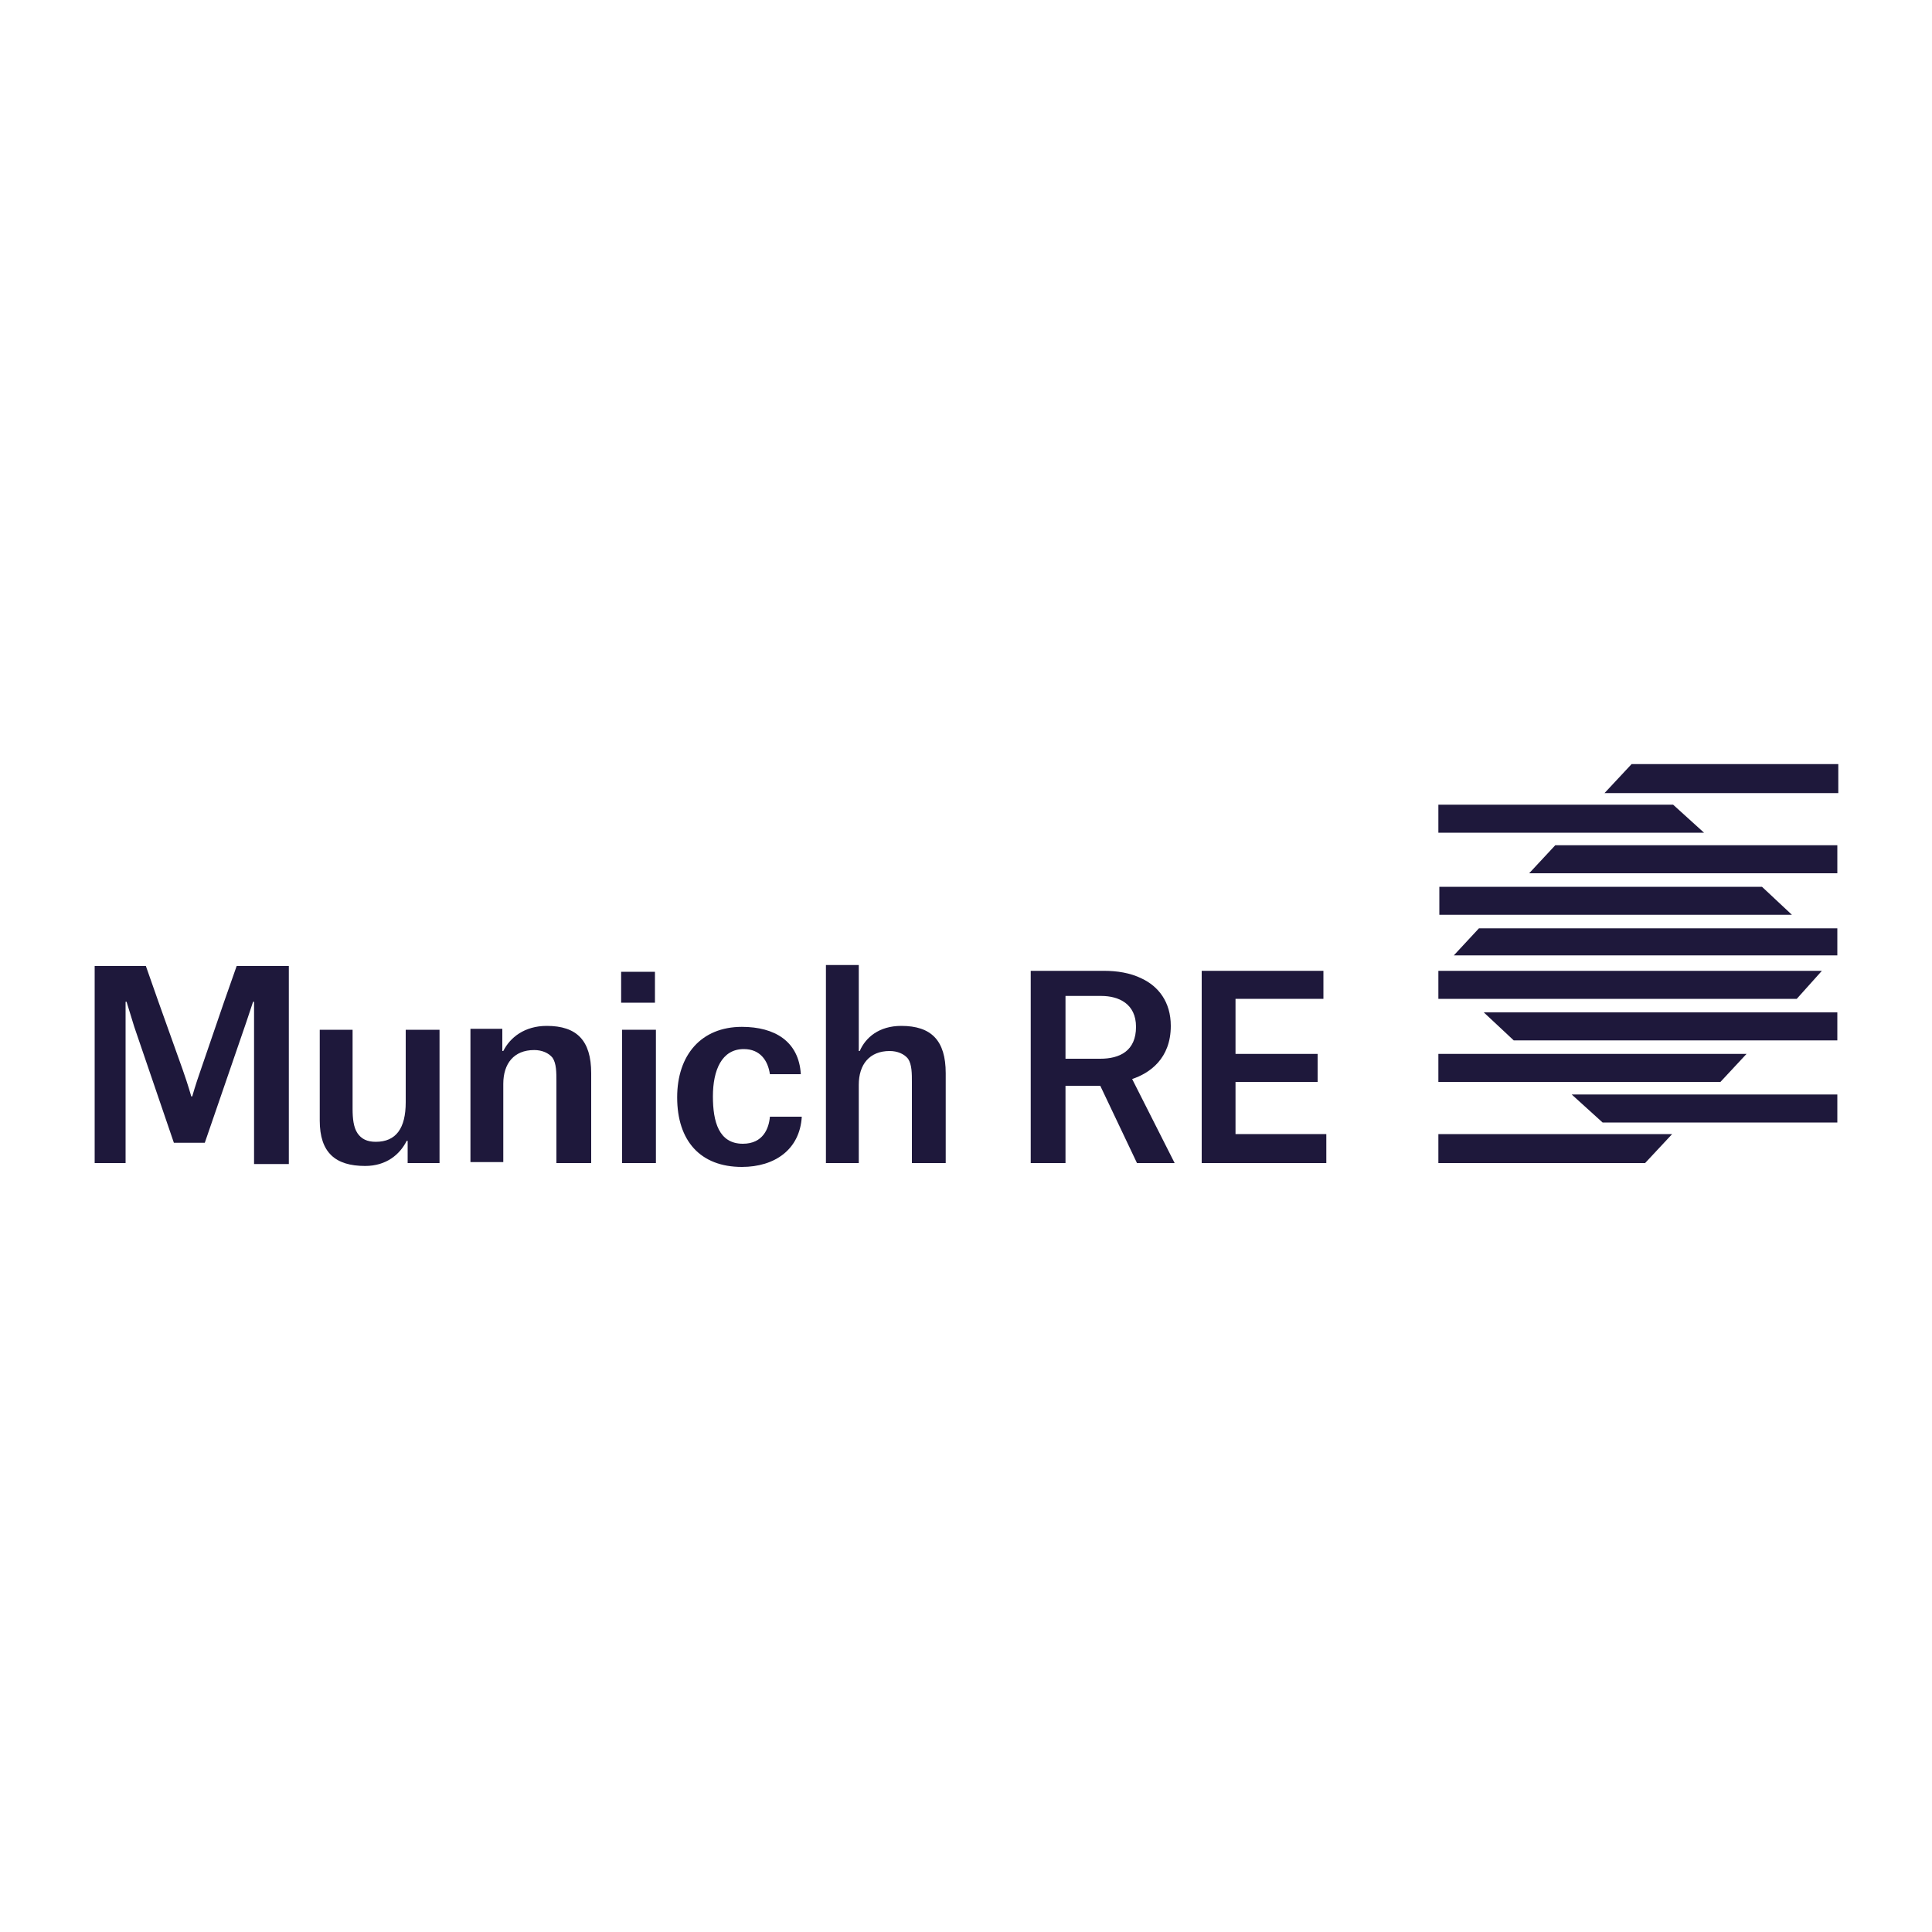 <?xml version="1.0" encoding="utf-8"?>
<!-- Generator: Adobe Illustrator 23.0.6, SVG Export Plug-In . SVG Version: 6.00 Build 0)  -->
<svg version="1.1" id="Ebene_1" xmlns="http://www.w3.org/2000/svg" xmlns:xlink="http://www.w3.org/1999/xlink" x="0px" y="0px"
	 viewBox="0 0 200 200" style="enable-background:new 0 0 200 200;" xml:space="preserve">
<style type="text/css">
	.st0{fill:#1E183B;}
	.st1{fill-rule:evenodd;clip-rule:evenodd;fill:#1E183B;}
</style>
<path id="path2498" class="st0" d="M124.4,120.4h12.9v-3h-9.4V112h8.5v-2.9h-8.5v-5.7h9.1v-2.9h-12.6V120.4z"/>
<path id="path2510" class="st0" d="M117.7,120.4h3.9l-4.4-8.7c1.8-0.6,4-2.1,4-5.5c0-2.5-1.3-4.1-3-4.9c-1.2-0.6-2.6-0.8-3.9-0.8
	h-7.6v19.9h3.6v-8h3.6L117.7,120.4z M110.3,109.6v-6.5h3.7c1.8,0,3.6,0.8,3.6,3.2c0,2.5-1.7,3.3-3.7,3.3H110.3z"/>
<path id="path2514" class="st0" d="M94.4,120.4h3.5v-9.3c0-3.4-1.5-4.9-4.6-4.9c-2.3,0-3.7,1.2-4.3,2.6h-0.1v-8.9h-3.4v20.5h3.4
	v-8.1c0-2.1,1.1-3.5,3.2-3.5c0.8,0,1.5,0.3,1.9,0.8c0.4,0.6,0.4,1.5,0.4,2.5V120.4z"/>
<path id="path2518" class="st0" d="M82.9,111.2c-0.2-3.4-2.7-4.9-6.1-4.9c-4.2,0-6.7,2.9-6.7,7.3c0,4.5,2.4,7.2,6.7,7.2
	c3.4,0,6-1.8,6.2-5.2h-3.3c-0.1,1.2-0.7,2.8-2.8,2.8c-2.5,0-3.1-2.3-3.1-4.9c0-2.7,0.9-4.9,3.2-4.9c1.7,0,2.5,1.2,2.7,2.6H82.9z"/>
<path id="path2522" class="st0" d="M64.4,120.4h3.5v-13.8h-1.6h-1.9V120.4z"/>
<path id="path2526" class="st0" d="M64.3,103.8h3.5v-3.2h-1.7h-1.8V103.8z"/>
<path id="path2530" class="st0" d="M57.7,120.4h3.5v-9.3c0-3.4-1.5-4.9-4.6-4.9c-2.3,0-3.8,1.2-4.5,2.6h-0.1v-2.3h-3.3v13.8h3.4
	v-8.1c0-2.1,1.1-3.5,3.2-3.5c0.8,0,1.5,0.3,1.9,0.8c0.4,0.6,0.4,1.5,0.4,2.5V120.4z"/>
<path id="path2534" class="st0" d="M36.5,106.6h-3.4v9.4c0,3.3,1.6,4.7,4.7,4.7c2.2,0,3.6-1.2,4.3-2.6h0.1v2.3h3.3v-13.8H42v7.5
	c0,2.7-1,4.1-3.1,4.1c-0.9,0-1.5-0.3-1.9-0.9c-0.4-0.6-0.5-1.5-0.5-2.5V106.6z"/>
<path id="path2538" class="st0" d="M29.9,120.4V100h-5.4l-1.3,3.7l-2.4,7c-0.6,1.7-0.9,2.8-0.9,2.8h-0.1c0,0-0.3-1.1-0.9-2.8l-2.5-7
	l-1.3-3.7H9.8v20.4H13v-16.7h0.1c0,0,0.8,2.6,0.8,2.6l4.1,12h3.2l4.3-12.5c0.1-0.3,0.7-2.1,0.7-2.1h0.1v16.8H29.9z"/>
<path id="path2542" class="st0" d="M148.9,117.4v3h21.4l2.8-3H148.9z"/>
<path id="path2546" class="st0" d="M148.9,100.5v2.9H186l2.6-2.9H148.9z"/>
<path id="path2550" class="st0" d="M185.5,94.7l-3.1-2.9h-33.4v2.9H185.5z"/>
<path id="path2554" class="st0" d="M148.9,109.1v2.9h29.2l2.7-2.9H148.9z"/>
<path id="path2558" class="st0" d="M176.4,86.2l-3.2-2.9h-24.3v2.9H176.4z"/>
<path id="path2562" class="st0" d="M190.2,116.2v-2.9h-27.5l3.2,2.9H190.2z"/>
<path id="path2566" class="st0" d="M190.2,87.5h-29.2l-2.7,2.9h31.9V87.5z"/>
<path id="path2570" class="st0" d="M190.2,107.7v-2.9h-36.6l3.1,2.9H190.2z"/>
<path id="path2574" class="st0" d="M153.1,96.1l-2.6,2.8h39.7v-2.8H153.1z"/>
<path id="path2578" class="st0" d="M166.1,82.1h24.2v-3h-21.4L166.1,82.1z"/>
</svg>
